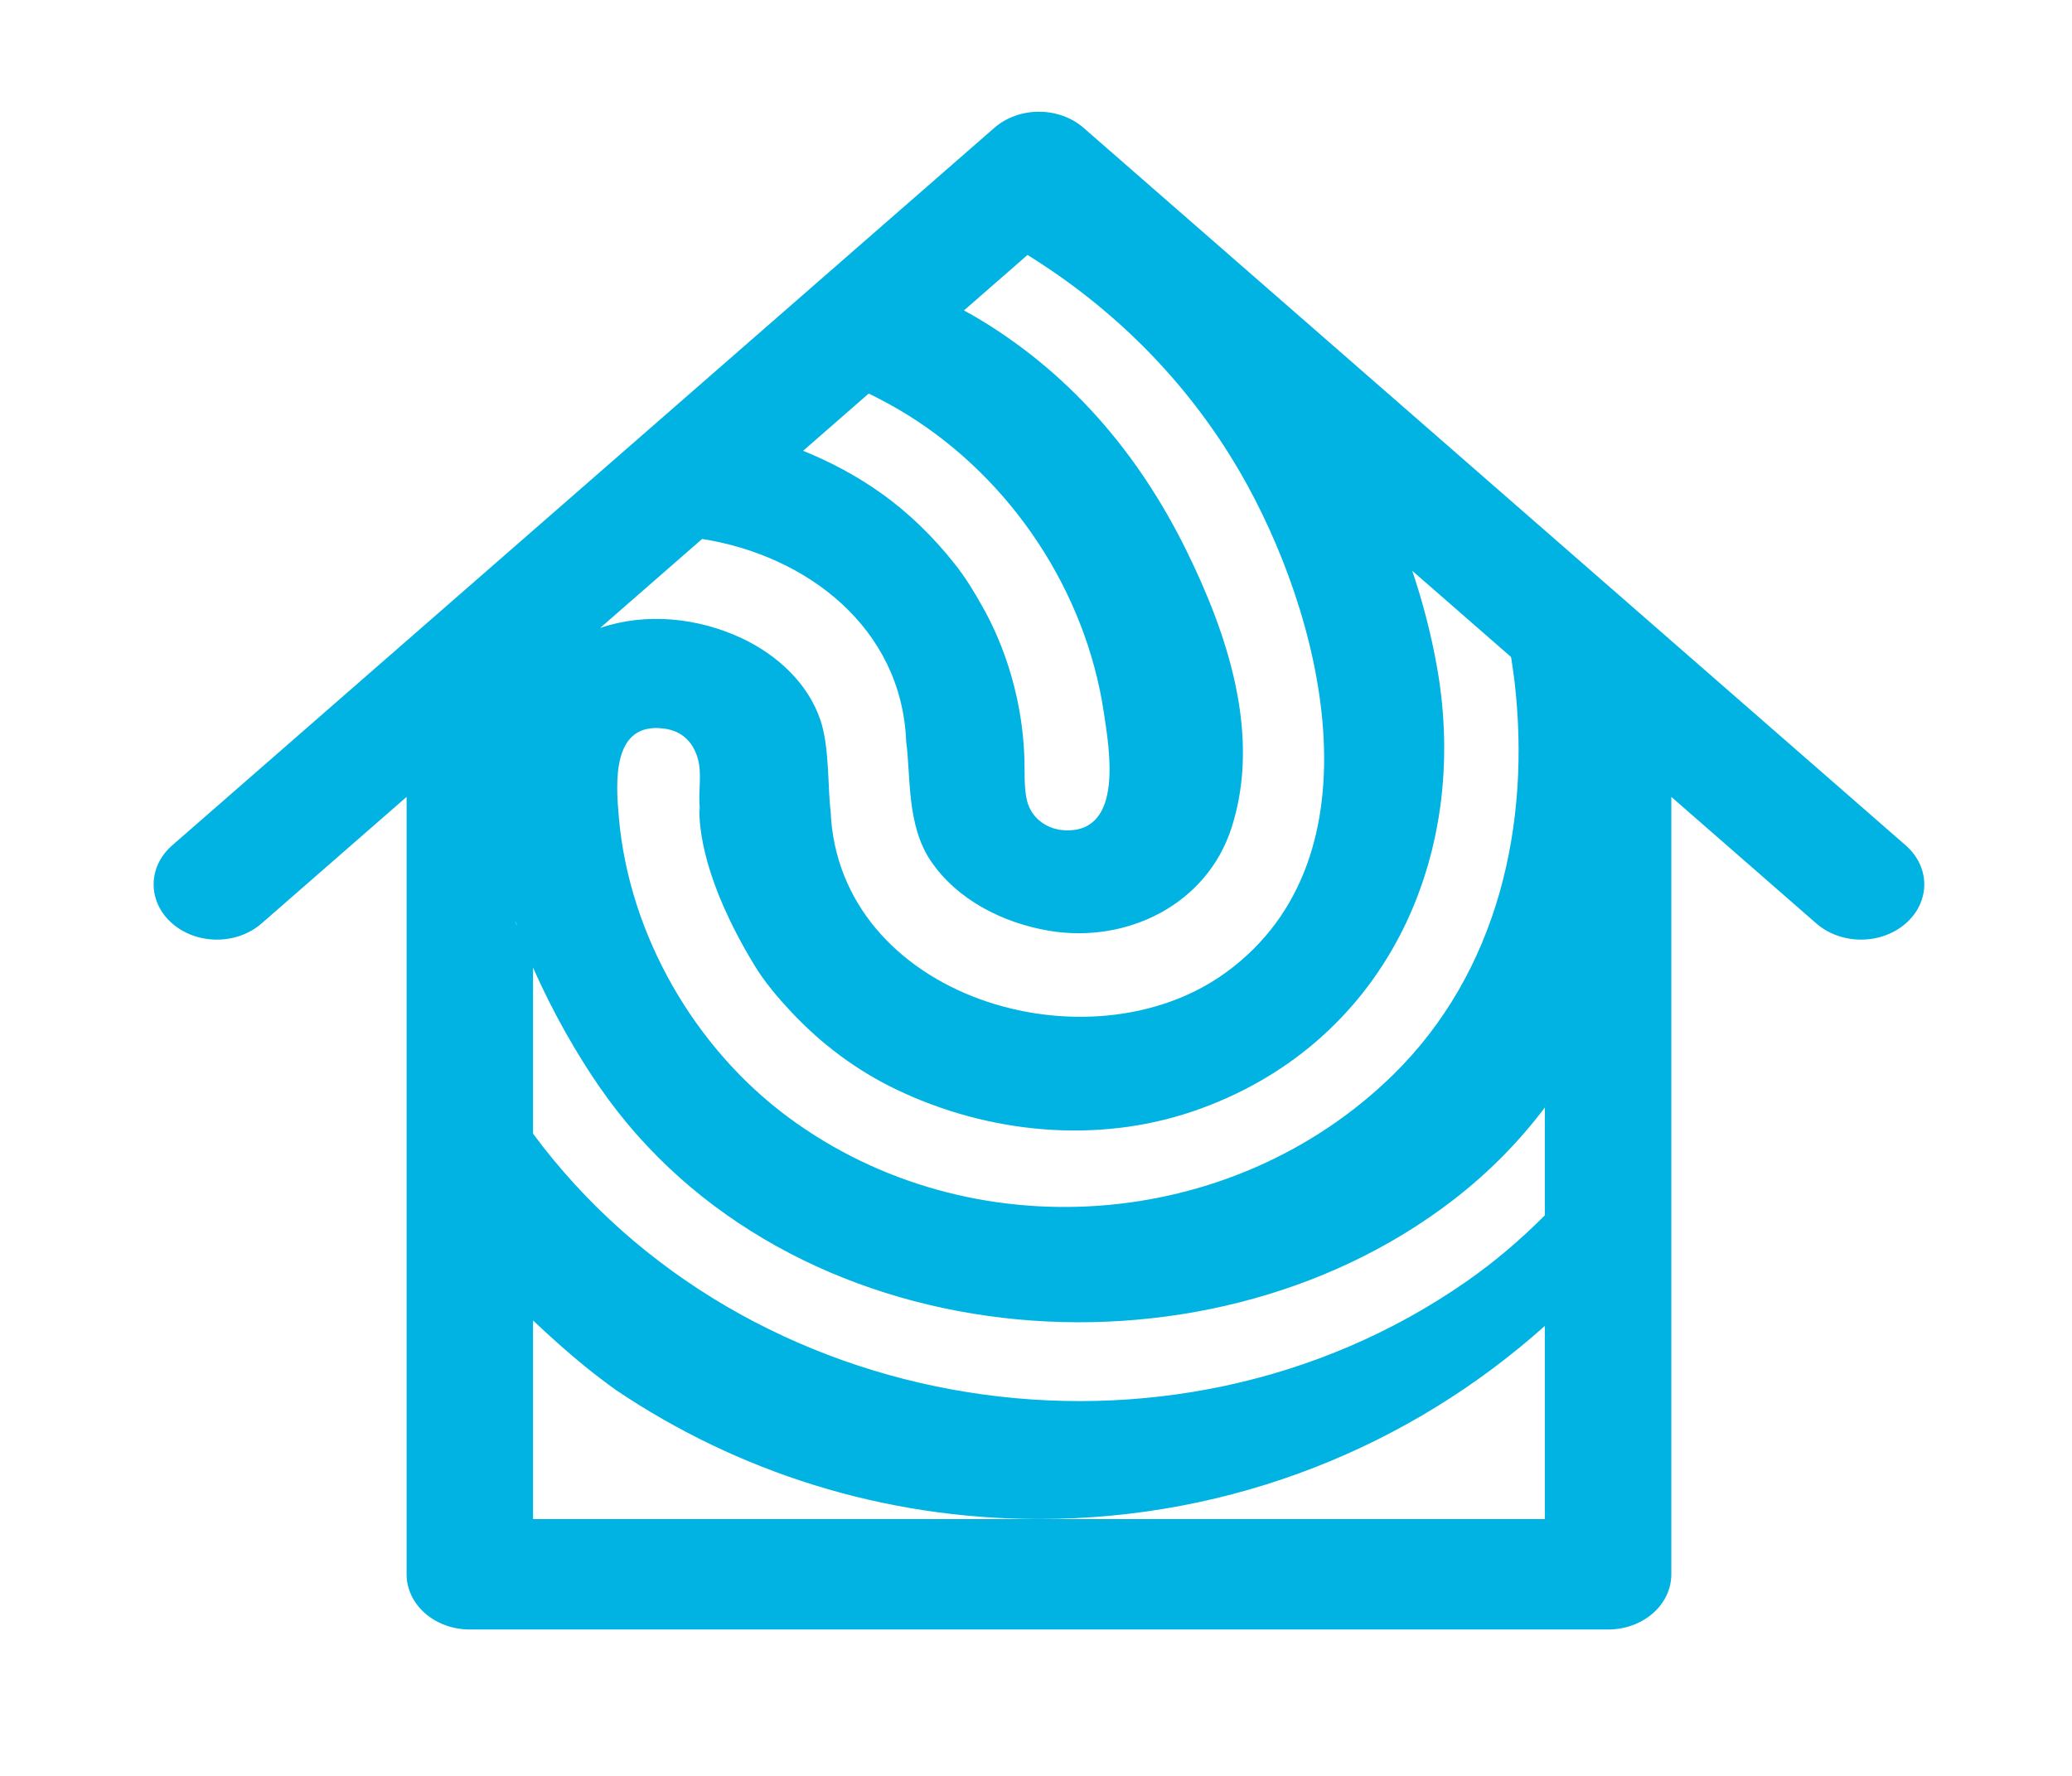 <?xml version="1.0" encoding="UTF-8" standalone="no"?>
<!-- Created with Inkscape (http://www.inkscape.org/) -->

<svg
   width="50.11mm"
   height="42.956mm"
   viewBox="0 0 50.11 42.956"
   version="1.1"
   id="svg811"
   inkscape:version="1.2.2 (b0a8486, 2022-12-01)"
   sodipodi:docname="iamhomelogo.svg"
   xmlns:inkscape="http://www.inkscape.org/namespaces/inkscape"
   xmlns:sodipodi="http://sodipodi.sourceforge.net/DTD/sodipodi-0.dtd"
   xmlns="http://www.w3.org/2000/svg"
   xmlns:svg="http://www.w3.org/2000/svg">
  <sodipodi:namedview
     id="namedview813"
     pagecolor="#ffffff"
     bordercolor="#000000"
     borderopacity="0.25"
     inkscape:showpageshadow="2"
     inkscape:pageopacity="0.0"
     inkscape:pagecheckerboard="0"
     inkscape:deskcolor="#d1d1d1"
     inkscape:document-units="mm"
     showgrid="false"
     inkscape:zoom="0.78127806"
     inkscape:cx="119.6757"
     inkscape:cy="344.94761"
     inkscape:window-width="1390"
     inkscape:window-height="1027"
     inkscape:window-x="0"
     inkscape:window-y="653"
     inkscape:window-maximized="0"
     inkscape:current-layer="layer1" />
  <defs
     id="defs808" />
  <g
     inkscape:label="Layer 1"
     inkscape:groupmode="layer"
     id="layer1"
     transform="translate(-67.104,-48.759)">
    <g
       id="g36"
       transform="matrix(0.37,0,0,-0.37,104.465,78.153)">
      <path
         d="m 0,0 c -1.546,-1.553 -3.233,-3.004 -5.102,-4.308 -19.423,-13.556 -47.231,-9.001 -61.031,9.644 v 10.862 c 1.315,-3.001 2.916,-5.743 4.367,-7.841 C -49.565,-9.278 -22.469,-11.69 -6.001,0.994 -3.656,2.801 -1.667,4.836 0,7.047 Z m 0,-19.857 h -66.133 v 12.984 c 1.108,-1.047 2.237,-2.063 3.399,-3.006 0.659,-0.536 1.337,-1.048 2.024,-1.545 7.902,-5.32 17.42,-8.427 27.663,-8.427 12.696,0 24.274,4.777 33.047,12.622 z m -67.307,39.064 c -0.001,10e-4 -0.001,0.002 -0.001,0.003 0.104,-0.115 0.198,-0.441 0.001,-0.003 m 12.224,25.006 c 6.826,-1.076 13.048,-5.788 13.339,-13.248 0.306,-2.247 0.015,-5.441 1.603,-7.792 1.735,-2.568 4.753,-4.072 7.748,-4.573 5.068,-0.848 10.301,1.703 11.92,6.748 1.95,6.07 -0.279,12.672 -2.953,18.103 -3.17,6.439 -7.751,11.778 -14.001,15.401 -0.178,0.103 -0.364,0.195 -0.545,0.296 l 4.158,3.629 c 5.548,-3.44 10.359,-8.15 13.839,-14.108 5.387,-9.222 9.53,-25.21 -0.858,-32.785 -8.938,-6.517 -25.375,-1.682 -25.853,10.579 -0.191,1.404 -0.06,4.118 -0.661,5.901 -0.82,2.437 -2.85,4.276 -5.129,5.352 -2.873,1.356 -6.294,1.697 -9.272,0.68 z m 10.89,9.506 c 0.87,-0.429 1.726,-0.89 2.558,-1.407 6.784,-4.224 11.63,-11.525 12.811,-19.45 0.348,-2.339 1.317,-7.774 -2.459,-7.697 -1.214,0.024 -2.277,0.758 -2.568,1.954 -0.214,0.882 -0.126,1.926 -0.179,3.055 -0.243,5.184 -2.244,8.74 -2.724,9.605 -0.54,0.975 -1.113,1.908 -1.805,2.784 -1.377,1.749 -2.991,3.333 -4.803,4.626 -1.571,1.122 -3.301,2.051 -5.12,2.786 z m 37.152,-17.93 c -0.386,2.186 -0.937,4.298 -1.626,6.344 l 6.461,-5.639 c 0.083,-0.536 0.162,-1.073 0.227,-1.613 1.082,-9.343 -1.086,-18.99 -7.959,-25.714 -10.535,-10.306 -27.615,-11.55 -39.5,-2.767 -6.153,4.548 -10.413,11.95 -11.086,19.59 -0.202,2.275 -0.489,6.285 2.953,5.828 1.235,-0.164 1.959,-0.942 2.242,-2.105 0.203,-0.837 0.032,-1.881 0.07,-2.748 0.007,-0.159 0.079,-1.092 -0.006,-0.22 -0.04,-1.484 0.293,-4.929 3.577,-10.361 0.686,-1.134 1.532,-2.128 2.436,-3.094 1.974,-2.104 4.261,-3.816 6.864,-5.065 5.989,-2.875 13.109,-3.582 19.431,-1.412 12.414,4.263 18.117,16.482 15.916,28.976 m 30.63,-11.607 -53.734,46.9 c -1.616,1.41 -4.227,1.41 -5.843,0 l -53.734,-46.9 c -1.616,-1.411 -1.616,-3.691 0,-5.102 1.617,-1.41 4.229,-1.41 5.844,0 l 9.479,8.273 v -50.818 c 0,-1.995 1.851,-3.608 4.132,-3.608 H 4.134 c 2.285,0 4.133,1.613 4.133,3.608 v 50.818 l 9.477,-8.273 c 0.807,-0.703 1.864,-1.057 2.923,-1.057 1.058,0 2.116,0.354 2.922,1.057 1.616,1.411 1.616,3.691 0,5.102"
         style="fill:#00b3e3;fill-opacity:1;fill-rule:nonzero;stroke:none"
         id="path38" />
    </g>
  </g>
</svg>
